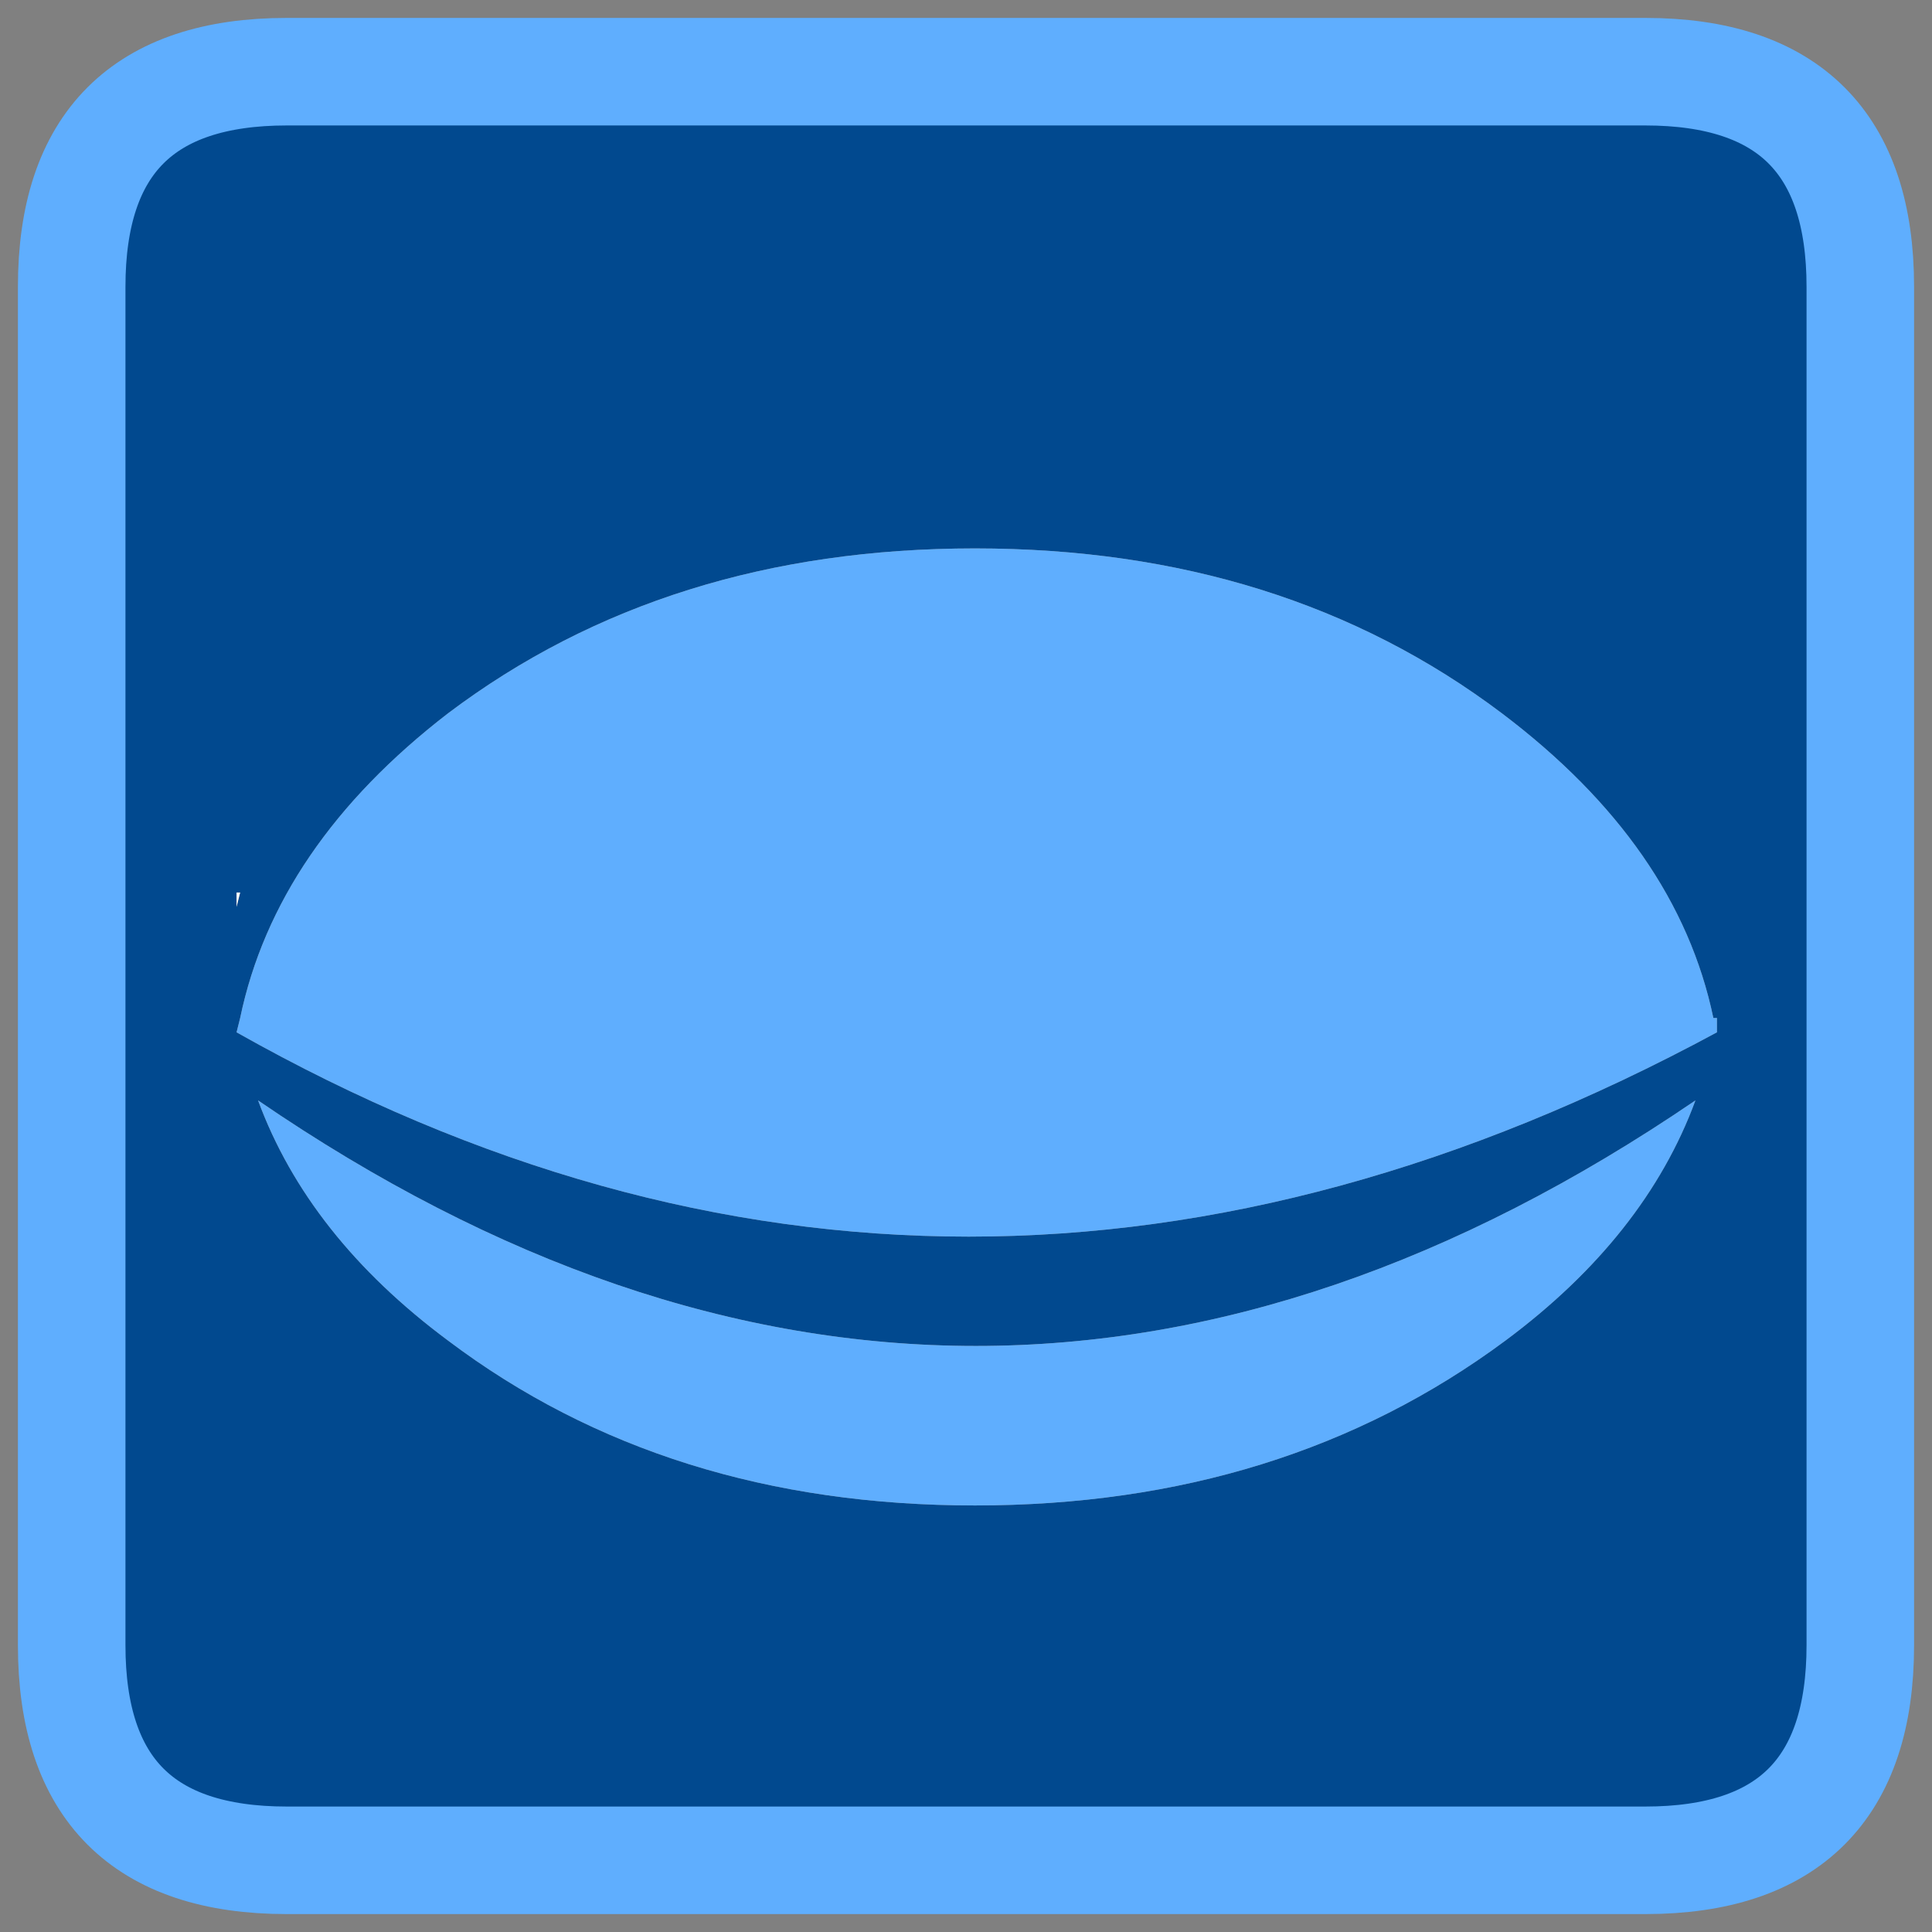 <?xml version="1.0" encoding="UTF-8" standalone="no"?>
<svg xmlns:xlink="http://www.w3.org/1999/xlink" height="26.95px" width="26.95px" xmlns="http://www.w3.org/2000/svg">
  <rect width="100%" height="100%" fill="#808080" stroke="none"/>
  <g transform="matrix(1.0, 0.0, 0.0, 1.0, 13.45, 13.5)">
    <path d="M12.5 -9.5 L12.5 9.45 Q12.5 12.45 9.5 12.45 L-9.45 12.45 Q-12.45 12.45 -12.45 9.45 L-12.45 -9.5 Q-12.45 -12.5 -9.45 -12.5 L9.5 -12.5 Q12.5 -12.5 12.5 -9.5 M7.5 -3.55 Q4.45 -5.85 0.15 -5.85 -4.15 -5.85 -7.2 -3.55 -9.6 -1.7 -10.1 0.7 L-10.15 0.9 Q-0.05 6.6 10.5 0.9 L10.5 0.7 10.45 0.7 Q9.95 -1.7 7.5 -3.55 M7.55 5.2 Q9.5 3.75 10.2 1.85 0.15 8.7 -9.85 1.85 -9.15 3.75 -7.2 5.2 -4.15 7.5 0.15 7.5 4.45 7.5 7.55 5.2 M-10.1 -1.05 L-10.15 -1.05 -10.15 -0.9 -10.15 -0.85 -10.1 -1.05" fill="#01498f" fill-rule="evenodd" stroke="none"/>
    <path d="M7.5 -3.55 Q9.95 -1.7 10.45 0.7 L10.5 0.7 10.5 0.9 Q-0.05 6.6 -10.15 0.9 L-10.1 0.7 Q-9.6 -1.7 -7.2 -3.55 -4.15 -5.85 0.15 -5.85 4.45 -5.85 7.5 -3.55 M7.55 5.2 Q4.45 7.5 0.15 7.5 -4.15 7.5 -7.2 5.2 -9.15 3.75 -9.85 1.85 0.15 8.7 10.2 1.85 9.5 3.75 7.55 5.2" fill="#5faefe" fill-rule="evenodd" stroke="none"/>
    <path d="M-10.1 -1.05 L-10.15 -0.85 -10.15 -0.9 -10.15 -1.05 -10.1 -1.05" fill="#ffffff" fill-rule="evenodd" stroke="none"/>
    <path d="M12.5 -9.5 L12.5 9.45 Q12.5 12.45 9.5 12.45 L-9.45 12.45 Q-12.45 12.45 -12.45 9.45 L-12.45 -9.5 Q-12.45 -12.5 -9.45 -12.5 L9.5 -12.5 Q12.5 -12.5 12.5 -9.5 Z" fill="none" stroke="#5faefe" stroke-linecap="square" stroke-linejoin="miter-clip" stroke-miterlimit="3.0" stroke-width="1.5"/>
  </g>
</svg>
